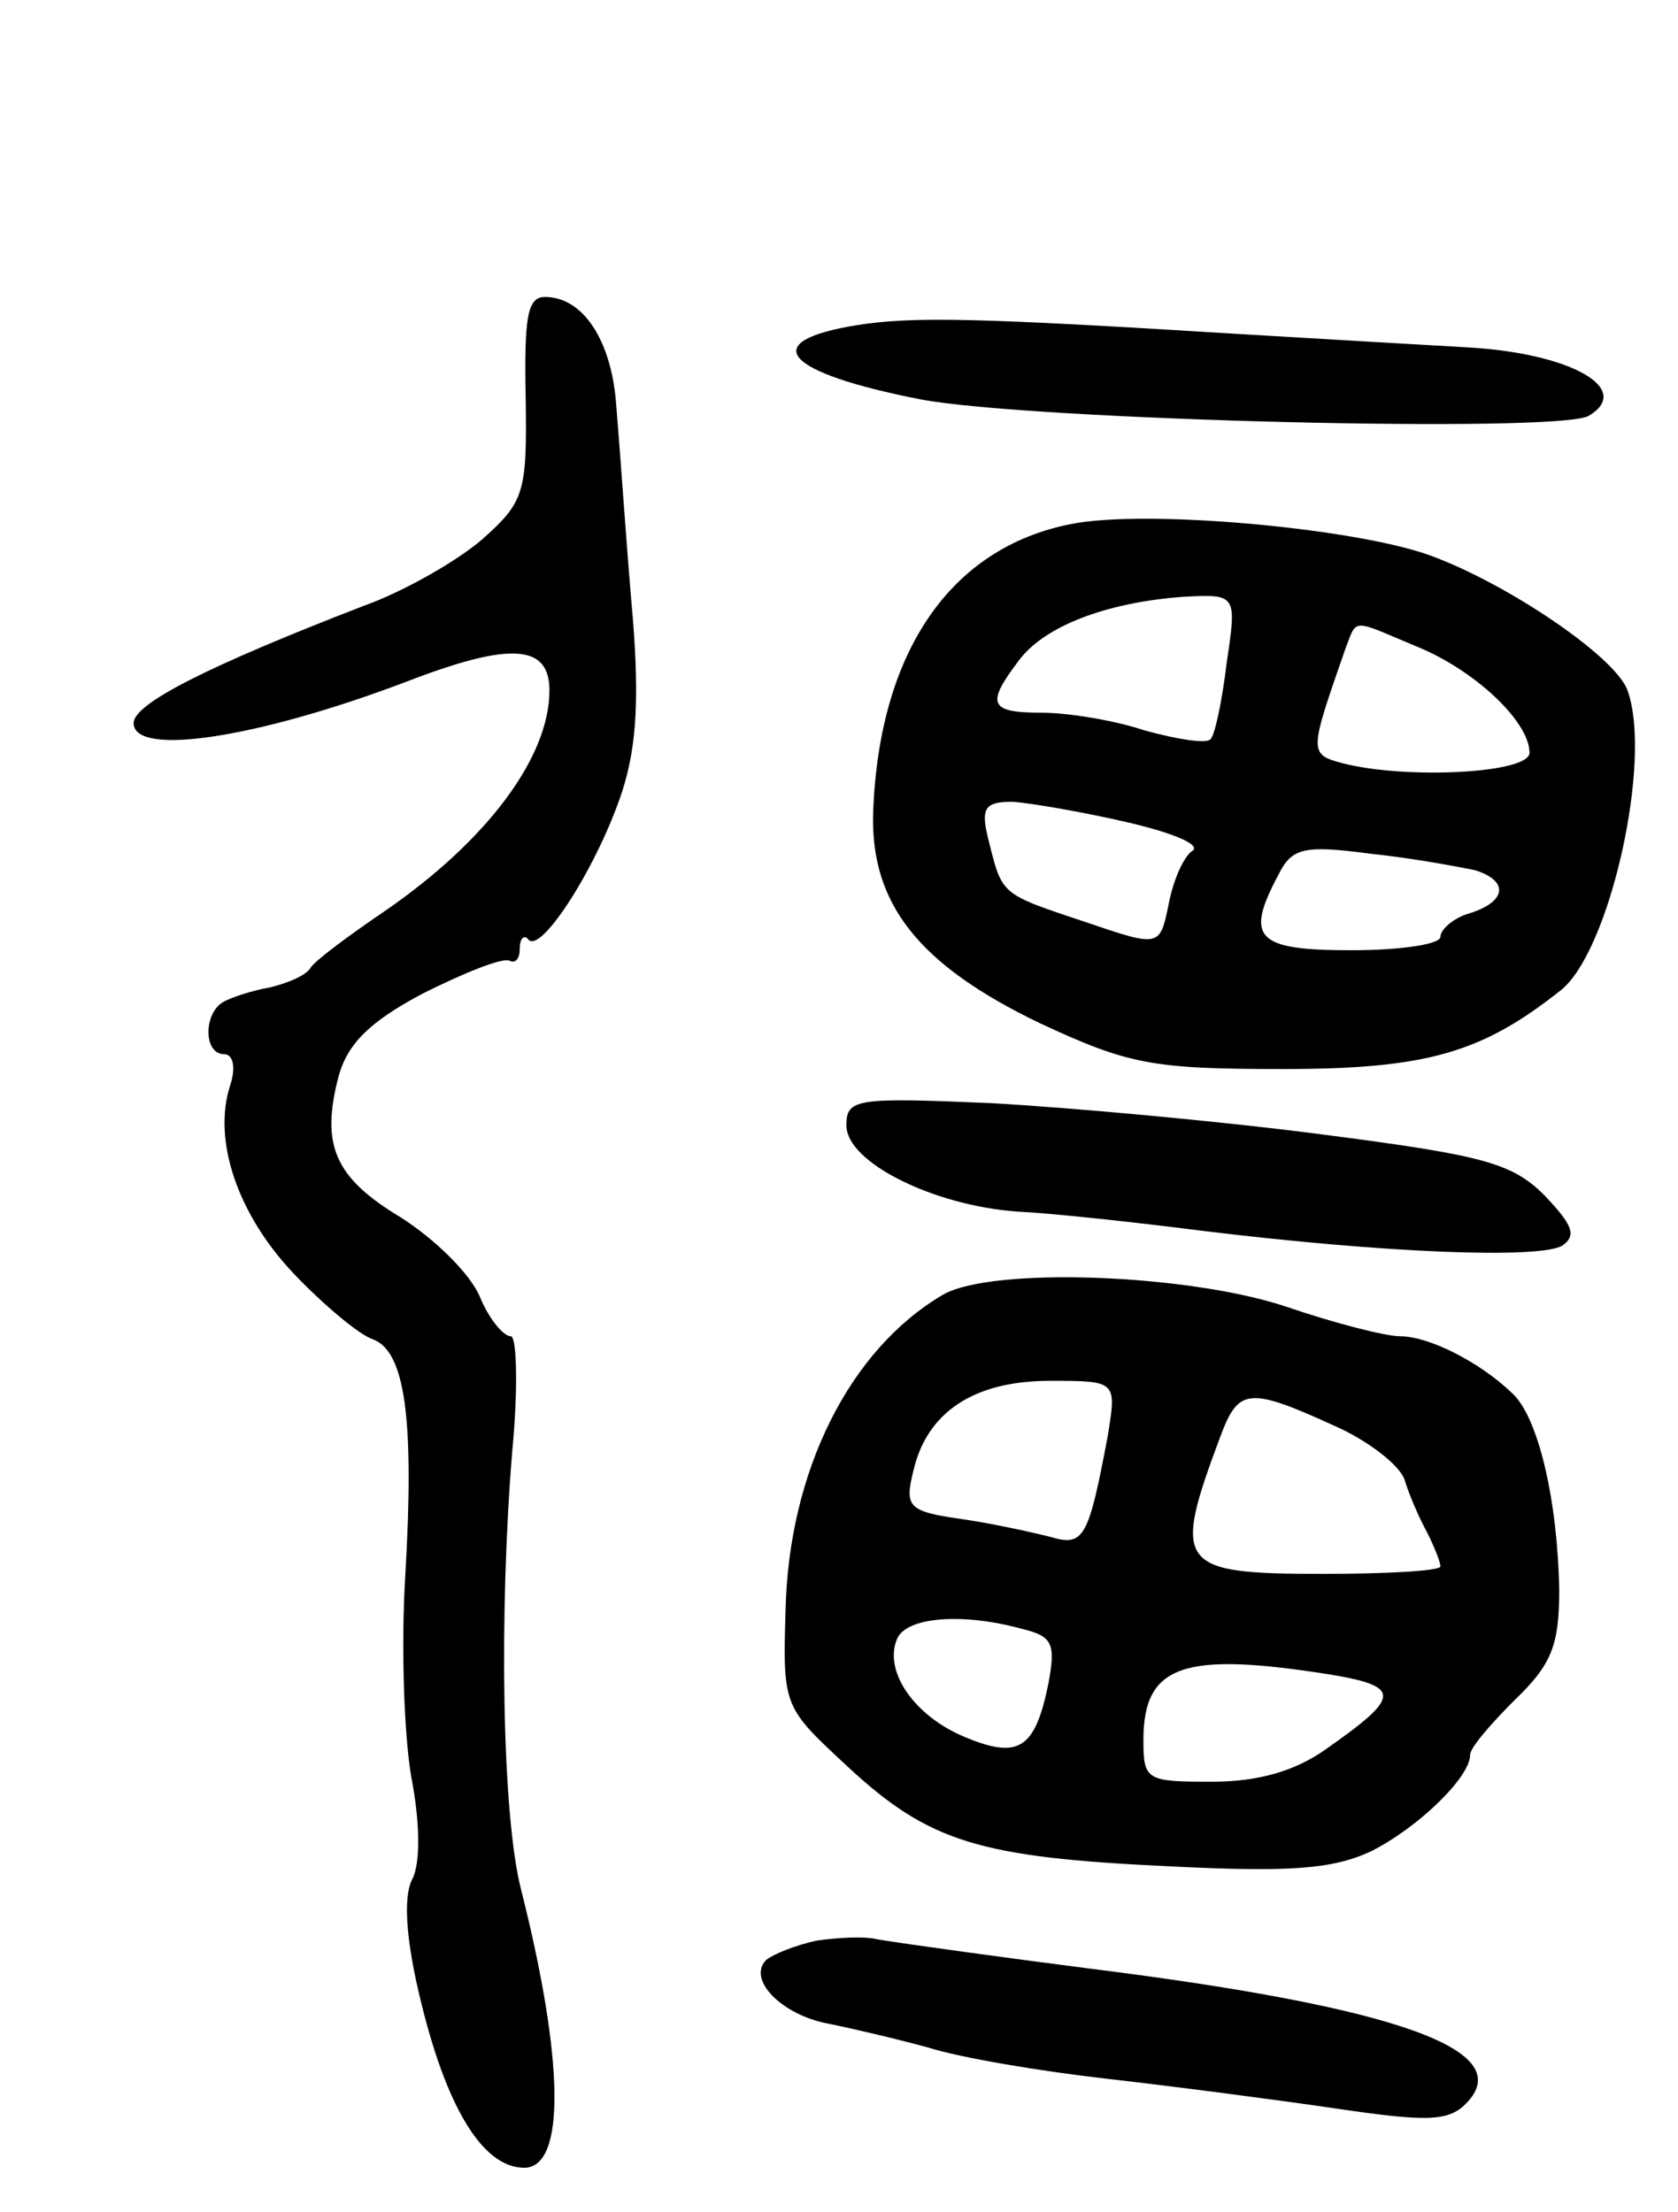 <svg version="1.0" xmlns="http://www.w3.org/2000/svg"
 width="113pt" height="149pt" viewBox="0 0 113 149"
 preserveAspectRatio="xMidYMid meet">
<g transform="translate(0,149) scale(0.1,-0.1)"
fill="#000000" stroke="none">
<path d="M354 1222 c1 -64 -1 -70 -29 -95 -16 -14 -52 -35 -80 -45 -106 -41
-155 -66 -155 -79 0 -23 84 -10 184 28 70 27 96 25 96 -6 0 -45 -42 -101 -110
-148 -25 -17 -48 -34 -51 -39 -3 -5 -15 -10 -27 -13 -12 -2 -27 -7 -32 -10
-13 -8 -13 -35 1 -35 6 0 8 -9 4 -21 -12 -37 5 -87 43 -127 20 -21 44 -41 53
-44 22 -8 28 -54 22 -158 -3 -47 -1 -108 4 -137 6 -31 6 -57 1 -68 -6 -10 -5
-35 2 -68 18 -83 44 -127 73 -127 28 0 27 72 -2 187 -13 50 -15 187 -6 296 4
42 3 77 -1 77 -5 0 -15 12 -21 27 -7 16 -31 39 -53 53 -45 27 -54 49 -42 95 6
22 21 37 57 56 28 14 53 24 58 22 4 -2 7 1 7 8 0 7 3 10 6 6 9 -9 47 51 63
100 10 31 12 65 6 130 -4 48 -8 107 -10 130 -3 43 -22 73 -48 73 -12 0 -14
-14 -13 -68z"/>
<path d="M577 1271 c-68 -11 -49 -32 43 -50 74 -14 431 -23 450 -11 30 18 -12
42 -81 46 -35 2 -104 6 -154 9 -177 11 -220 12 -258 6z"/>
<path d="M721 1137 c-81 -16 -129 -86 -133 -194 -2 -62 31 -103 112 -142 60
-28 76 -31 164 -31 97 0 134 11 187 53 33 26 62 155 45 202 -8 23 -84 74 -136
92 -54 18 -190 30 -239 20z m105 -94 c-3 -25 -8 -49 -11 -51 -3 -3 -22 0 -44
6 -21 7 -52 12 -70 12 -35 0 -37 6 -15 35 17 23 58 39 110 43 37 2 37 2 30
-45z m127 12 c40 -16 77 -51 77 -72 0 -14 -84 -18 -126 -7 -23 6 -22 8 2 77 8
21 4 20 47 2z m-193 -119 c30 -7 49 -15 43 -19 -6 -4 -13 -20 -16 -36 -6 -29
-6 -29 -56 -12 -57 19 -56 18 -65 54 -6 23 -3 27 16 27 13 -1 48 -7 78 -14z
m233 -32 c23 -7 22 -21 -3 -29 -11 -3 -20 -11 -20 -16 0 -5 -27 -9 -60 -9 -64
0 -72 8 -49 51 9 18 17 20 62 14 29 -3 60 -9 70 -11z"/>
<path d="M570 732 c0 -25 59 -54 115 -58 22 -1 78 -7 125 -13 123 -15 226 -19
242 -10 10 7 7 14 -12 34 -22 22 -42 27 -150 41 -69 9 -169 18 -222 21 -92 4
-98 3 -98 -15z"/>
<path d="M635 618 c-63 -37 -104 -119 -106 -213 -2 -65 -1 -65 42 -105 55 -51
89 -61 217 -67 80 -4 109 -2 135 10 32 16 67 50 67 65 0 5 14 21 30 37 25 24
30 37 30 74 -1 60 -14 117 -32 133 -22 21 -56 38 -75 38 -10 0 -45 9 -77 20
-66 22 -198 27 -231 8z m111 -95 c-13 -69 -16 -75 -39 -68 -12 3 -39 9 -60 12
-35 5 -38 8 -32 32 9 40 41 61 92 61 45 0 45 0 39 -37z m152 7 c23 -10 45 -27
48 -37 3 -10 10 -26 15 -35 5 -10 9 -20 9 -23 0 -3 -36 -5 -79 -5 -98 0 -102
5 -69 93 12 32 19 33 76 7z m-210 -137 c21 -5 23 -10 18 -37 -9 -44 -20 -51
-56 -36 -34 14 -55 44 -46 66 6 15 44 18 84 7z m209 -31 c47 -8 46 -15 -4 -50
-21 -15 -46 -22 -77 -22 -44 0 -46 1 -46 28 0 51 27 60 127 44z"/>
<path d="M550 183 c-14 -3 -29 -9 -34 -13 -13 -13 10 -37 42 -43 15 -3 45 -10
67 -16 22 -7 76 -16 120 -21 44 -5 113 -14 154 -20 61 -9 76 -9 88 3 36 36
-45 65 -252 91 -47 6 -128 17 -145 20 -8 2 -26 1 -40 -1z"/>
</g>
</svg>
